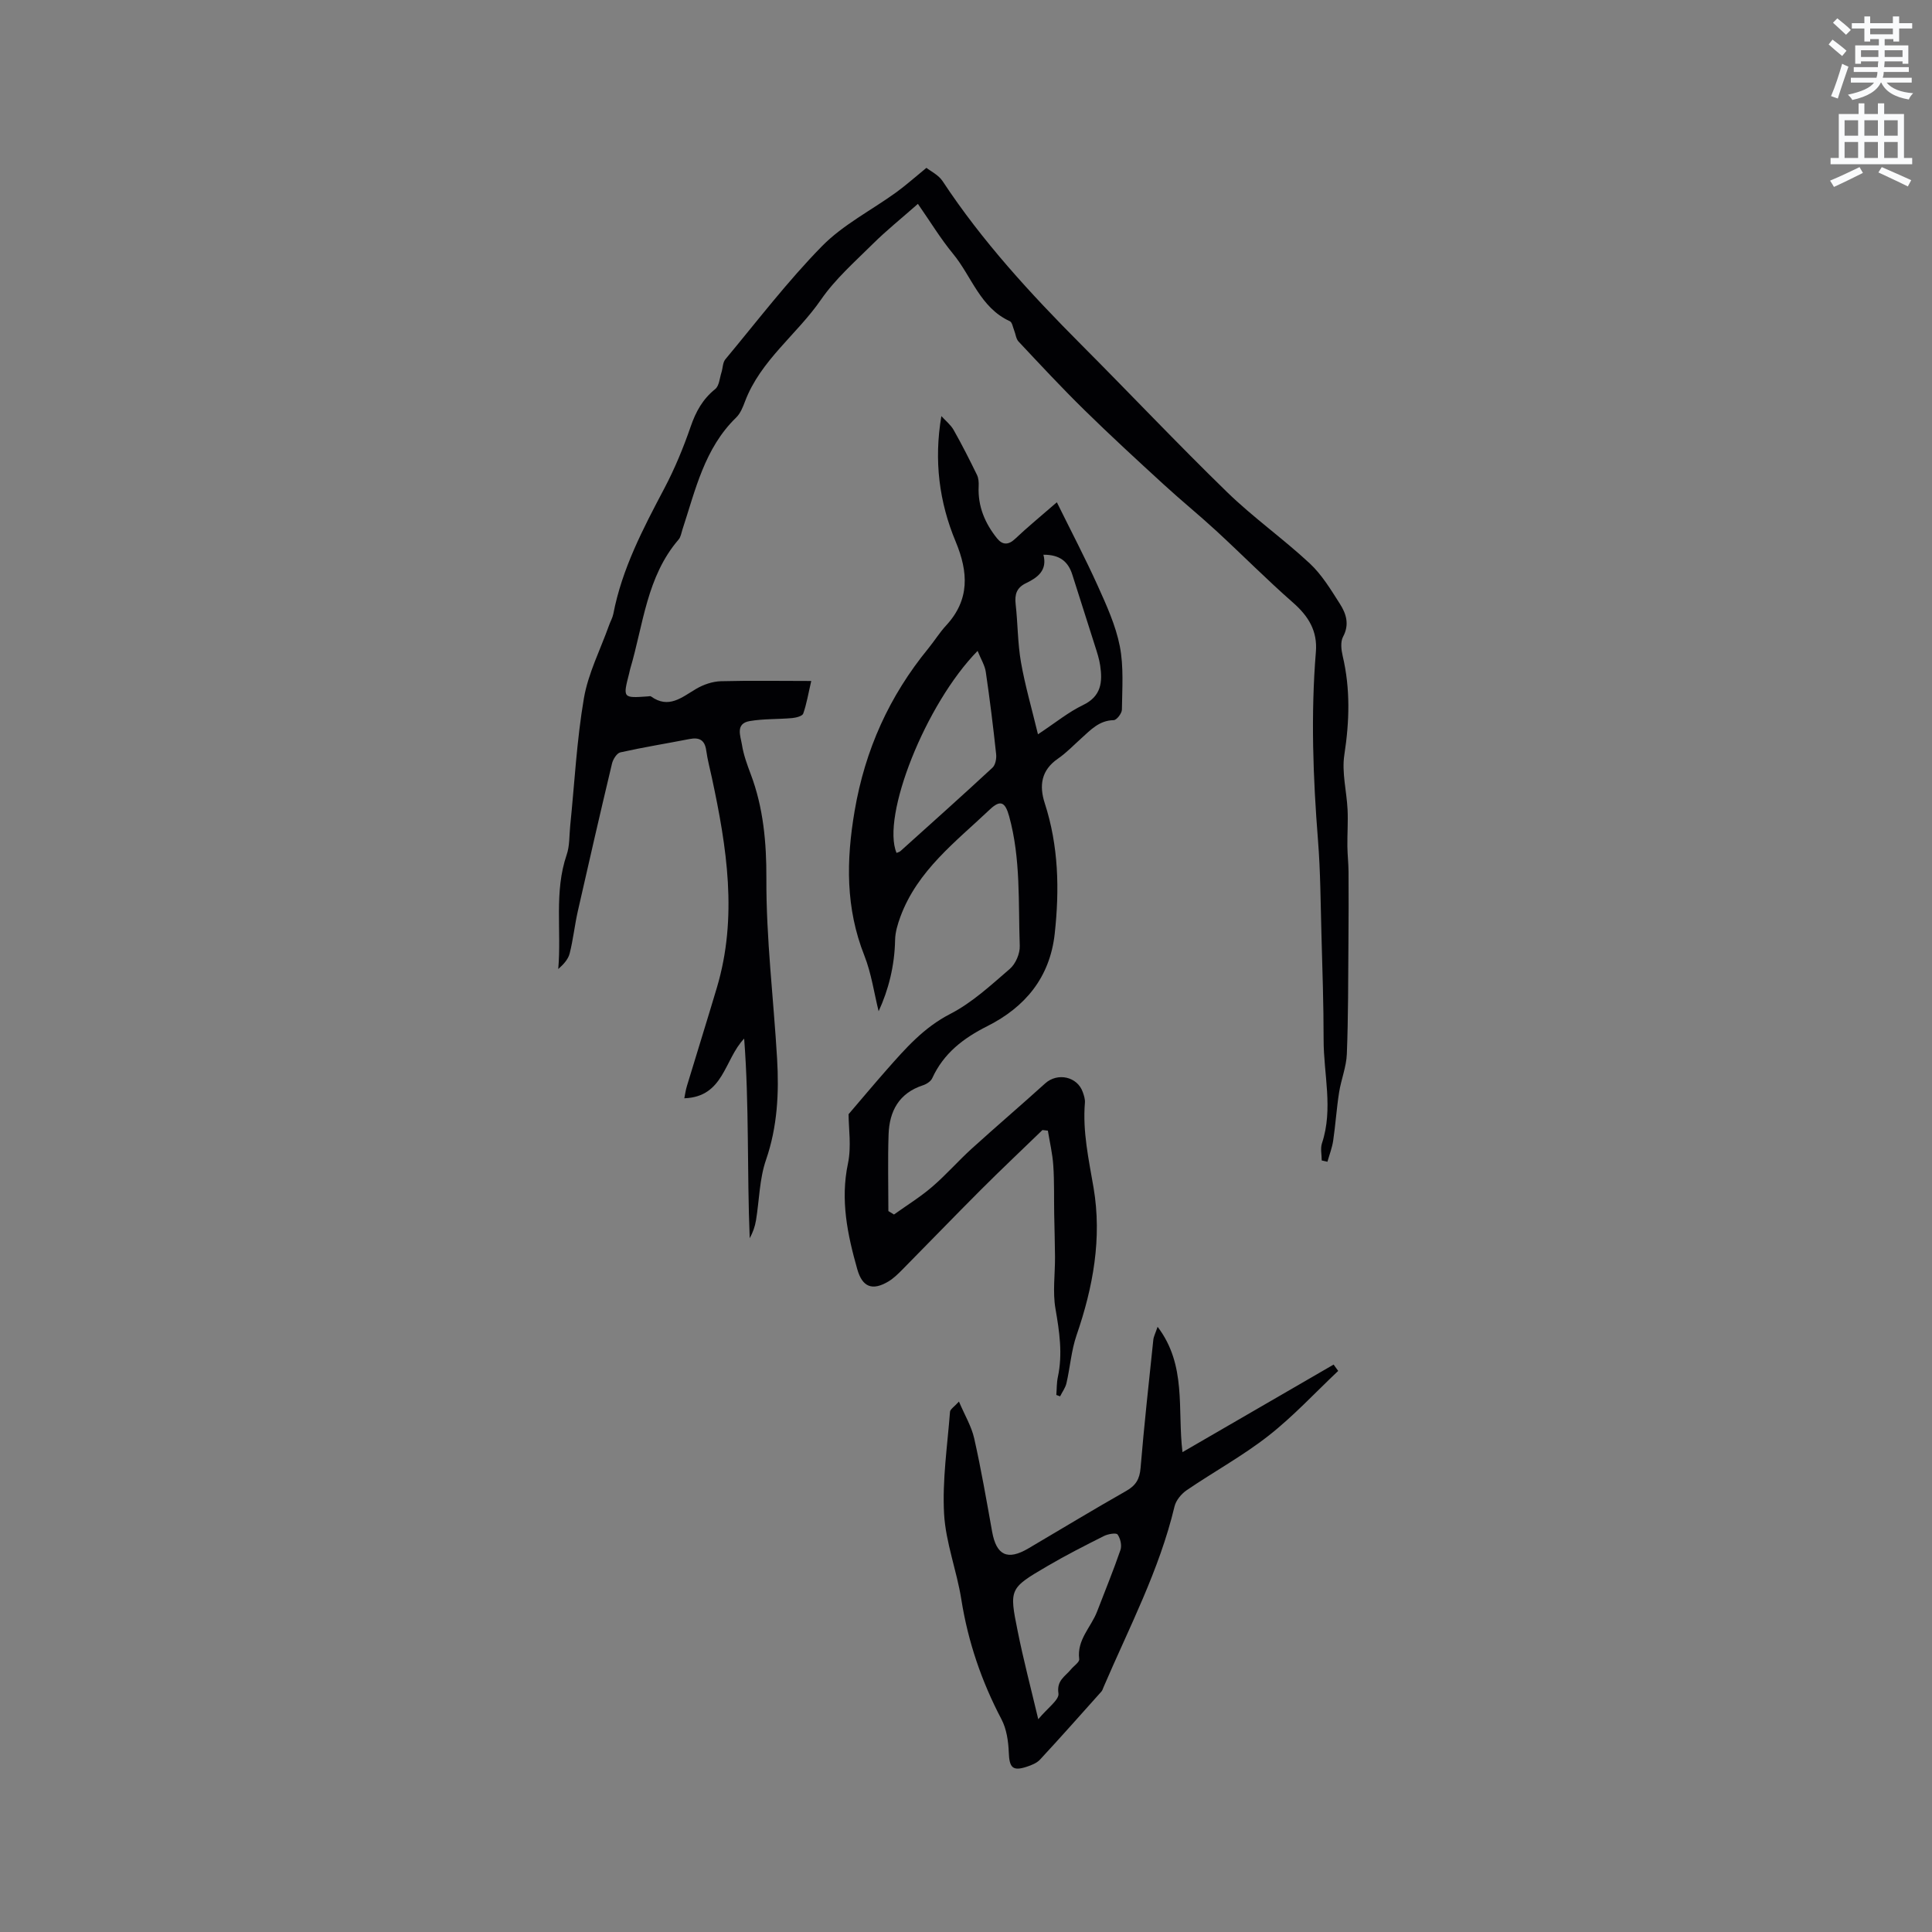 <svg enable-background="new 0 0 400 400" viewBox="0 0 400 400" xmlns="http://www.w3.org/2000/svg"><rect x="0" y="0" width="400" height="400" fill="#808080" stroke="none"/><path d="m378.6 9.2.8-1c.9.7 1.9 1.4 2.9 2.3l-.9 1.1c-1.1-.9-2-1.7-2.8-2.4zm.5 10.7c.9-2.1 1.6-4.3 2.3-6.7.4.2.8.4 1.3.6-.7 2.1-1.5 4.3-2.2 6.6zm.4-15.2.9-.9c1 .8 2 1.6 2.8 2.4l-1 1c-1-.9-1.9-1.8-2.7-2.5zm12.5-1.3h1.2v1.4h2.7v1.1h-2.7v2.7h-1.2v-.5h-1.8v1.3h4.9v3.8h-1.2v-.5h-3.7c0 .4-.1.9-.1 1.2h5.1v1h-5.2c0 .5-.1.9-.2 1.2h6v1h-5.2c1.1 1.3 2.9 2 5.5 2.2-.4.4-.7.8-.9 1.3-2.9-.5-4.8-1.6-5.7-3.5h-.1c-.8 1.7-2.7 2.9-5.9 3.6-.2-.4-.6-.8-.9-1.1 2.8-.6 4.6-1.4 5.4-2.5h-4.8v-1h5.3c.1-.3.2-.7.2-1.2h-4.9v-1h5c0-.4 0-.8.1-1.2h-3.6v.5h-1.2v-3.8h4.9v-1.3h-1.8v.5h-1.2v-2.7h-2.6v-1.1h2.6v-1.4h1.2v1.4h4.7v-1.4zm-6.7 8.4h3.6c0-.4 0-.9 0-1.4h-3.6zm1.9-4.7h4.7v-1.2h-4.7zm6.7 3.3h-3.7v1.4h3.7z" fill="#fafbfc"/><path d="m384.7 21.4h1.3v2.2h2.8v-2.2h1.3v2.2h4.1v9.1h1.7v1.3h-16.9v-1.3h1.7v-9.1h4.1v-2.2zm.3 13.2.7 1.2c-1.8.9-3.8 1.9-6 2.9-.2-.4-.5-.8-.8-1.3 2.4-1 4.4-2 6.1-2.8zm-3.1-6.5h2.8v-3.2h-2.8zm0 4.6h2.8v-3.3h-2.8zm4.1-4.6h2.8v-3.2h-2.8zm0 4.6h2.8v-3.3h-2.8zm3.6 1.9c2.1.9 4.1 1.8 6.1 2.7l-.7 1.3c-2.2-1.1-4.2-2-6.1-2.9zm3.3-9.7h-2.8v3.2h2.8zm-2.8 7.8h2.8v-3.3h-2.8z" fill="#fafbfc"/><g fill="#010104"><path d="m167.96 140.99c-.6 2.57-.95 4.72-1.66 6.75-.18.52-1.47.85-2.28.93-2.93.26-5.92.13-8.8.62-3.04.52-1.89 3.11-1.61 4.88.32 2.06 1.06 4.09 1.8 6.06 2.65 6.96 3.29 14.33 3.26 21.58-.06 12.54 1.49 24.93 2.22 37.4.41 7.01.08 14.06-2.3 20.94-1.36 3.94-1.38 8.33-2.07 12.51-.21 1.28-.65 2.52-1.3 3.7-.57-13.81-.09-27.56-1.15-41.33-4.16 4.36-4.18 12.06-12.39 12.36.15-.73.27-1.68.55-2.58 2.05-6.78 4.17-13.54 6.19-20.33 4.35-14.6 2.06-29.06-1.04-43.49-.4-1.86-.9-3.71-1.16-5.6-.3-2.18-1.42-2.78-3.47-2.38-4.77.93-9.57 1.7-14.31 2.76-.73.16-1.52 1.43-1.73 2.31-2.43 10.19-4.78 20.4-7.09 30.62-.65 2.88-.95 5.85-1.68 8.71-.31 1.23-1.3 2.28-2.36 3.22.69-7.98-.89-15.97 1.74-23.65.64-1.85.53-3.97.73-5.96.9-8.82 1.35-17.73 2.84-26.45.89-5.17 3.41-10.07 5.2-15.09.28-.8.73-1.56.89-2.37 1.8-9.36 6.16-17.65 10.55-25.97 2.16-4.09 3.95-8.42 5.46-12.8 1.07-3.11 2.49-5.7 5.09-7.79.82-.66.91-2.24 1.28-3.41.3-.92.26-2.08.82-2.75 6.58-7.9 12.85-16.13 20.03-23.45 4.36-4.43 10.2-7.4 15.32-11.1 2-1.45 3.85-3.11 6.28-5.09.89.71 2.51 1.48 3.35 2.76 8.21 12.46 18.24 23.35 28.73 33.88 10.11 10.14 19.94 20.55 30.2 30.53 5.38 5.23 11.58 9.61 17.08 14.73 2.5 2.33 4.36 5.42 6.23 8.35 1.31 2.04 2.04 4.28.66 6.84-.56 1.05-.37 2.71-.07 3.98 1.61 6.82 1.4 13.56.34 20.47-.56 3.66.49 7.55.67 11.35.12 2.52-.07 5.05-.04 7.57.02 1.77.23 3.54.24 5.31.03 4.84.02 9.68-.02 14.52-.06 7.72-.03 15.44-.33 23.16-.1 2.68-1.19 5.31-1.61 8-.52 3.3-.73 6.65-1.22 9.96-.22 1.48-.78 2.92-1.19 4.37-.39-.09-.79-.18-1.18-.27 0-1.19-.31-2.48.05-3.56 2.37-7.13.33-14.3.34-21.45 0-7.29-.25-14.58-.45-21.86-.18-6.46-.2-12.93-.71-19.37-1.03-13.02-1.51-26.03-.44-39.07.35-4.31-1.53-7.37-4.72-10.17-5.45-4.78-10.56-9.95-15.89-14.86-3.56-3.28-7.33-6.34-10.9-9.62-5.53-5.07-11.06-10.15-16.41-15.4-4.69-4.6-9.16-9.41-13.65-14.2-.52-.56-.59-1.53-.9-2.3-.27-.66-.41-1.68-.9-1.9-6.14-2.8-7.89-9.27-11.75-13.95-2.58-3.13-4.7-6.64-7.28-10.34-3.5 3.09-6.55 5.53-9.31 8.27-3.74 3.71-7.8 7.28-10.76 11.57-4.99 7.23-12.51 12.55-15.73 21.08-.44 1.18-.96 2.48-1.83 3.32-6.57 6.38-8.42 14.98-11.12 23.19-.23.7-.34 1.54-.79 2.06-6.63 7.7-7.3 17.62-10.02 26.78-.09.3-.14.62-.22.93-1.32 5.14-1.32 5.14 3.89 4.77.21-.01.49-.1.62 0 3.68 2.66 6.4.18 9.38-1.57 1.5-.88 3.37-1.52 5.09-1.57 6.18-.16 12.38-.05 18.72-.05z"/><path d="m194.9 86.15c.86.95 1.92 1.78 2.54 2.87 1.72 3.04 3.3 6.16 4.83 9.3.34.69.39 1.59.35 2.39-.19 4.11 1.3 7.63 3.81 10.75 1.08 1.35 2.3 1.46 3.73.11 2.52-2.39 5.22-4.6 8.65-7.58 3.01 6.11 5.91 11.63 8.47 17.3 1.82 4.04 3.71 8.18 4.56 12.48.84 4.25.49 8.76.44 13.15-.01.77-1.09 2.17-1.7 2.18-3.01.05-4.78 2.03-6.74 3.79-1.58 1.41-3.06 2.98-4.79 4.17-3.48 2.39-3.93 5.57-2.75 9.22 2.87 8.85 3.07 17.86 2.07 27.02-1 9.11-6.16 15.22-13.93 19.14-5.01 2.52-9.06 5.62-11.43 10.79-.3.66-1.19 1.23-1.93 1.47-4.96 1.62-6.95 5.36-7.11 10.19-.18 5.28-.04 10.57-.04 15.85.39.24.78.47 1.16.71 2.64-1.89 5.43-3.61 7.89-5.72 2.88-2.47 5.4-5.37 8.21-7.92 5.02-4.55 10.17-8.95 15.2-13.5 2.56-2.31 6.68-1.43 7.8 1.83.24.69.49 1.45.43 2.16-.5 5.99.79 11.74 1.79 17.6 1.77 10.43-.09 20.59-3.52 30.54-1.09 3.17-1.33 6.63-2.09 9.93-.22.96-.87 1.82-1.32 2.73-.26-.1-.52-.19-.78-.29.1-1.24.06-2.51.32-3.72 1.02-4.78.32-9.41-.5-14.15-.6-3.48-.07-7.14-.09-10.73-.02-2.95-.12-5.89-.17-8.84-.06-3.36.04-6.74-.19-10.09-.16-2.41-.73-4.8-1.12-7.19-.37-.04-.75-.08-1.12-.13-4.24 4.11-8.54 8.16-12.71 12.33-5.47 5.47-10.83 11.04-16.27 16.54-.89.9-1.82 1.82-2.89 2.47-3.35 2.01-5.42 1.19-6.47-2.52-2.03-7.17-3.53-14.3-1.93-21.89.74-3.51.13-7.31.13-10.21 2.79-3.26 5.31-6.27 7.91-9.22 3.88-4.4 7.65-8.72 13.14-11.54 4.53-2.33 8.43-5.96 12.34-9.33 1.2-1.04 2.11-3.17 2.05-4.76-.32-8.97.23-18.03-2.2-26.84-.82-2.97-1.82-3.46-4-1.39-7.04 6.67-14.99 12.63-18.52 22.22-.56 1.53-1.06 3.18-1.09 4.79-.1 5.35-1.37 10.34-3.41 14.76-.94-3.79-1.5-7.84-2.96-11.54-3.88-9.82-3.77-19.62-2.01-29.93 2.17-12.71 7.19-23.79 15.26-33.65 1.27-1.56 2.34-3.3 3.7-4.77 4.91-5.32 4.58-11.03 1.98-17.3-3.43-8.2-4.55-16.81-2.98-26.03zm7.5 48.61c-10.82 11.04-19.96 34.29-16.78 41.83.28-.13.61-.19.82-.39 6.36-5.72 12.75-11.43 19.03-17.25.62-.57.87-1.89.77-2.81-.61-5.68-1.31-11.36-2.14-17.01-.19-1.35-1-2.63-1.7-4.37zm12.5 17.27c3.67-2.43 6.32-4.61 9.32-6.05 3.8-1.82 4.07-4.78 3.56-8.2-.2-1.35-.63-2.67-1.05-3.98-1.55-4.94-3.16-9.86-4.71-14.8-.86-2.76-2.65-4.18-5.99-4.15.85 3.25-1.22 4.74-3.59 5.88-1.96.94-2.39 2.32-2.16 4.36.45 3.99.41 8.06 1.1 12.01.84 4.8 2.22 9.53 3.52 14.93z"/><path d="m198.54 290.18c1.21 2.84 2.6 5.14 3.16 7.63 1.44 6.39 2.55 12.86 3.71 19.31.88 4.9 3.18 6.01 7.51 3.46 6.75-3.98 13.46-8.04 20.27-11.91 1.97-1.12 2.76-2.44 2.95-4.72.74-8.86 1.71-17.69 2.64-26.54.07-.7.44-1.38.89-2.71 6.06 7.97 4.07 17.06 5.15 25.95 10.67-6.18 20.98-12.15 31.29-18.13.32.44.63.87.95 1.31-4.79 4.52-9.3 9.41-14.46 13.45-5.32 4.16-11.32 7.44-16.92 11.26-1.11.76-2.21 2.1-2.51 3.36-3.14 13.19-9.43 25.13-14.72 37.47-.12.29-.21.62-.42.85-4.21 4.71-8.4 9.44-12.69 14.07-.67.73-1.77 1.17-2.75 1.49-2.94.98-3.62.17-3.73-2.95-.09-2.32-.46-4.87-1.52-6.88-4.12-7.84-6.92-16.04-8.31-24.81-.94-5.96-3.24-11.78-3.57-17.74-.38-7 .69-14.08 1.23-21.11.05-.54.89-1.04 1.85-2.11zm16.42 65.77c1.91-2.32 4.38-4.03 4.18-5.34-.41-2.71 1.39-3.51 2.57-4.96.59-.73 1.81-1.52 1.73-2.15-.52-4.01 2.46-6.6 3.71-9.87 1.62-4.24 3.36-8.44 4.83-12.73.32-.93-.01-2.38-.6-3.2-.28-.39-1.98-.11-2.81.31-3.96 1.99-7.93 4.01-11.75 6.25-7.83 4.59-7.9 4.67-6.12 13.45 1.17 5.85 2.69 11.62 4.26 18.24z"/></g></svg>